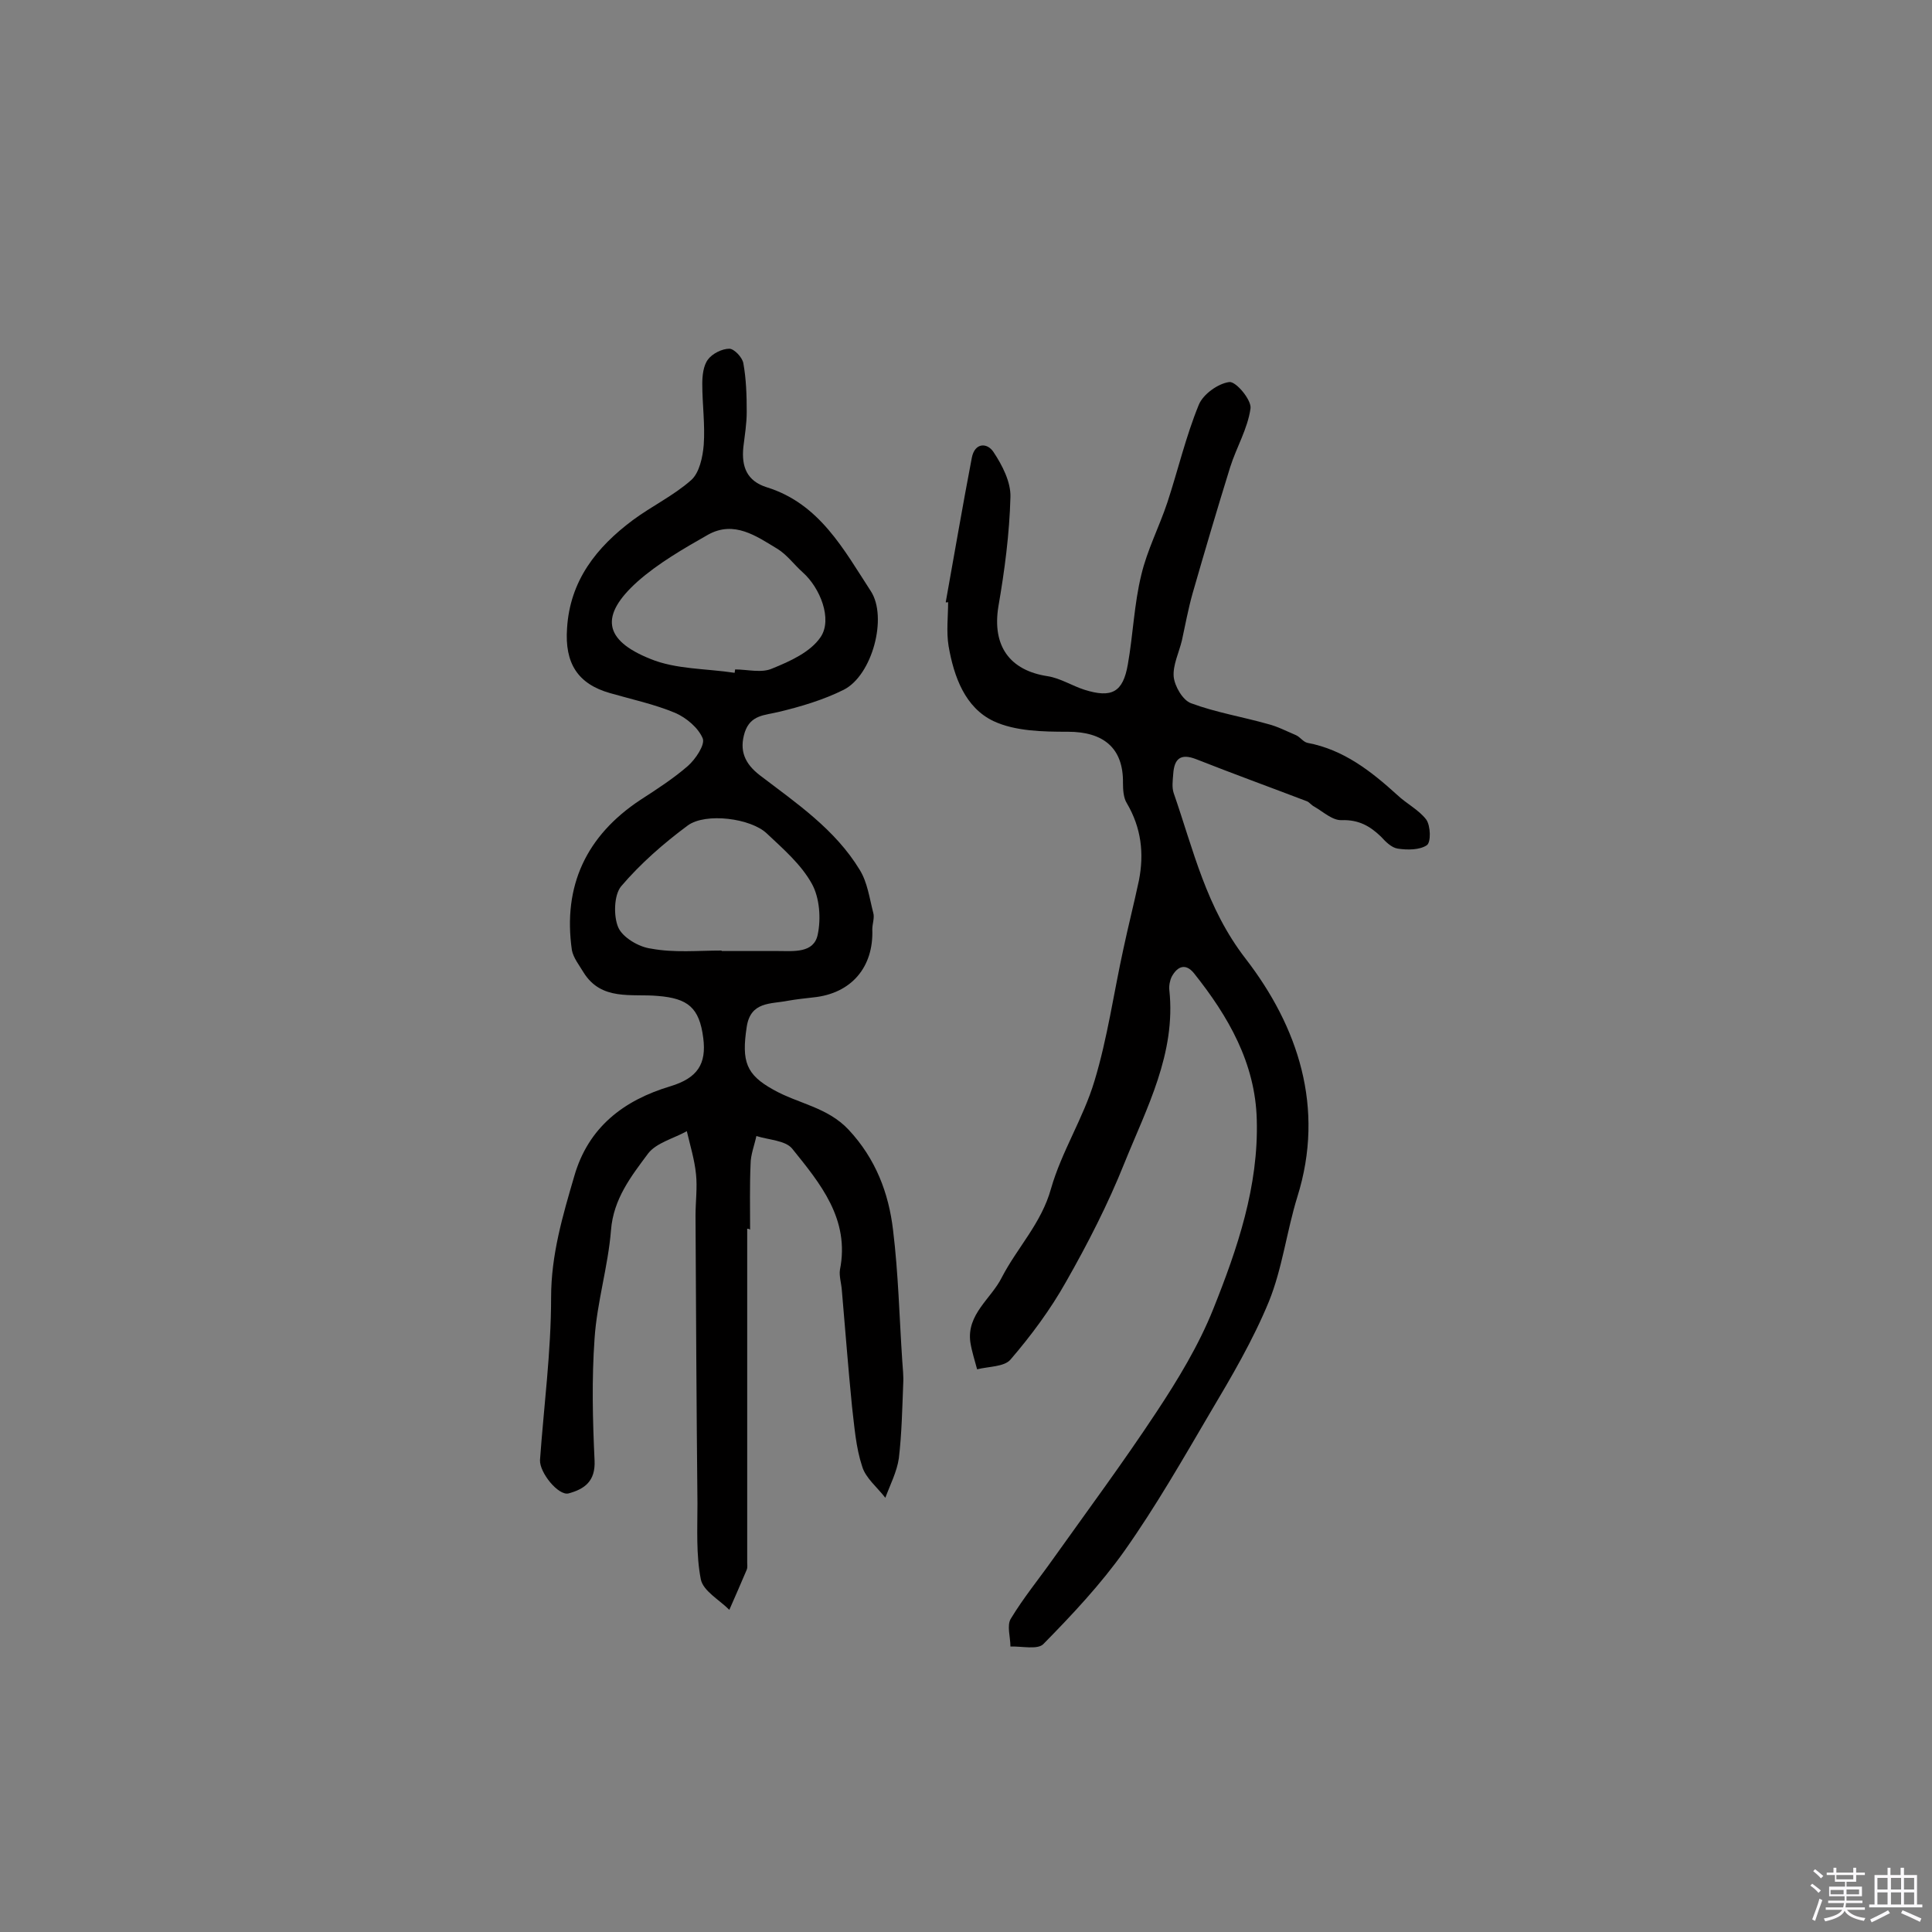 <svg enable-background="new 0 0 400 400" viewBox="0 0 400 400" xmlns="http://www.w3.org/2000/svg"><rect x="0" y="0" width="400" height="400" fill="#808080" stroke="none"/><path d="m374.8 390.4.4-.4c.7.5 1.3 1 1.8 1.4l-.5.5c-.5-.6-1.1-1.1-1.7-1.5zm1 7.3-.6-.3c.5-1.4 1.1-2.8 1.5-4.3.2.1.4.2.6.3-.5 1.3-1 2.8-1.5 4.3zm-.4-10.3.4-.4c.4.3 1 .8 1.7 1.4l-.5.5c-.4-.5-1-1-1.6-1.5zm2.5.3h1.7v-1h.6v1h3.5v-1h.6v1h1.8v.5h-1.8v1.4h-2v1h3.2v2h-3.2v.9h3.3v.5h-3.4c0 .3-.1.6-.1.9h4v.5h-3.7c.7.9 1.9 1.5 3.8 1.7-.1.2-.2.4-.3.6-2.1-.4-3.5-1.1-4-2.1-.4 1-1.8 1.7-4 2.2-.1-.2-.2-.4-.3-.6 2.1-.4 3.4-1 3.8-1.8h-3.4v-.5h3.6c.1-.3.1-.6.2-.9h-3.3v-.5h3.4c0-.3 0-.6 0-.9h-3.2v-2h3.3v-1h-2.1v-1.4h-1.7v-.5zm1.1 3.5v1h2.7c0-.3 0-.4 0-.4 0-.1 0-.2 0-.2 0-.1 0-.2 0-.3h-2.7zm1.2-3v.9h3.5v-.9zm4.7 3h-2.6v.6.4h2.6z" fill="#fbfafc"/><path d="m393.6 386.7h.6v1.5h2.7v6.1h1.1v.6h-11v-.6h1.1v-6.1h2.7v-1.5h.6v1.5h2.1v-1.5zm-2.7 8.8.4.6c-1.2.6-2.5 1.3-3.8 1.9-.1-.2-.2-.4-.3-.6 1.2-.6 2.5-1.2 3.7-1.9zm-2.2-6.7v2.4h2.1v-2.4zm0 3v2.5h2.1v-2.5zm2.8-3v2.4h2.1v-2.4zm0 3v2.5h2.1v-2.5zm6 6.1c-1.4-.7-2.7-1.3-3.9-1.8l.3-.6c1.5.6 2.7 1.2 3.9 1.7zm-1.2-9.1h-2.1v2.4h2.1zm-2.1 3v2.5h2.1v-2.5z" fill="#fbfafc"/><g fill="#010000"><path d="m154.7 254.4v69.1c0 .5.1 1-.1 1.5-1.2 2.8-2.4 5.6-3.6 8.3-2.1-2.1-5.4-3.9-5.9-6.3-1-5.1-.7-10.5-.7-15.7-.2-19.9-.3-39.8-.4-59.6 0-2.9.4-5.8.1-8.6-.3-3-1.2-5.9-1.9-8.9-2.7 1.5-6.3 2.4-8 4.6-3.5 4.7-7.2 9.4-7.7 15.9-.6 7.5-2.9 14.9-3.4 22.4-.6 8.4-.4 16.9 0 25.3.2 4.3-2.1 5.9-5.4 6.8-2.1.5-6-4.3-5.9-6.9.8-11.2 2.3-22.4 2.3-33.7 0-8.8 2.4-16.9 4.8-25.1 2.9-10.1 10.2-15.7 19.9-18.6 5.6-1.7 7.5-4.6 6.8-10-.8-6.3-3.2-8.2-9.4-8.7-5.4-.5-11.7 1.1-15.4-4.9-.9-1.5-2.1-3-2.4-4.6-1.9-13.3 3-23.7 14.2-31.1 3.4-2.2 6.8-4.4 9.8-7 1.6-1.4 3.6-4.4 3.1-5.7-.9-2.2-3.4-4.3-5.7-5.3-4.3-1.8-9-2.8-13.5-4.1-6.7-1.9-9.4-6.2-8.9-13.4.6-9.9 6.1-16.8 13.6-22.4 3.9-2.9 8.5-5.1 12.1-8.3 1.7-1.5 2.4-4.8 2.6-7.3.3-4.2-.3-8.4-.3-12.6 0-1.7.2-3.8 1.2-5.1.9-1.2 2.9-2.2 4.4-2.2 1 0 2.7 1.8 2.9 3 .6 3.3.7 6.7.7 10.1 0 2.4-.4 4.8-.7 7.3-.4 4 .7 7 4.9 8.3 10.9 3.4 15.9 12.9 21.5 21.5 3.5 5.4.3 17.4-5.6 20.4-4.2 2.1-8.9 3.5-13.5 4.6-2.9.7-5.8.6-7 4.2-1.2 3.8 0 6.5 3.1 8.9 7.6 5.8 15.6 11.2 20.7 19.6 1.6 2.6 2 5.8 2.8 8.9.3 1-.2 2.3-.2 3.4.3 7.8-4.3 13.3-12.2 14.1-1.8.2-3.6.4-5.3.7-3.5.7-7.7.1-8.5 5.4-1.1 7.2-.1 9.9 5.5 13 5.1 2.9 11.2 3.6 15.6 8.3 5.6 6 8.3 13.1 9.2 20.8 1.1 9 1.3 18 1.9 27 .1 1.6.3 3.2.2 4.8-.2 5.1-.3 10.3-.9 15.4-.4 2.8-1.8 5.5-2.8 8.2-1.7-2.2-4.1-4.1-4.8-6.5-1.3-3.9-1.6-8.2-2.1-12.4-.8-8-1.4-16-2.1-24-.1-1.5-.6-3-.4-4.3 2.1-10.5-4.1-17.9-9.9-25.1-1.4-1.7-4.9-1.8-7.4-2.6-.4 1.9-1.2 3.9-1.2 5.8-.2 4.5-.1 9.1-.1 13.6-.2-.2-.4-.2-.6-.2zm-2.6-115.1c0-.2.1-.5.1-.7 2.6 0 5.5.8 7.7-.2 3.7-1.5 7.9-3.4 10-6.5 2.5-3.7-.1-10.2-3.7-13.4-1.8-1.6-3.3-3.7-5.3-4.9-4.3-2.6-8.9-5.9-14.3-2.9-5.1 2.9-10.3 5.9-14.6 9.7-7.8 7-7.1 12.1 2.6 16 5.3 2.2 11.6 2 17.5 2.9zm-2.7 57.5v.1h11.7c3.2 0 7.4.5 8.2-3.4.7-3.3.4-7.6-1.2-10.5-2.2-4-5.9-7.2-9.3-10.4-3.3-3.2-12.7-4.4-16.4-1.7-5 3.7-9.8 7.9-13.8 12.6-1.5 1.8-1.6 6.2-.6 8.5.9 2.1 4.3 4.1 6.8 4.4 4.8.9 9.7.4 14.6.4z"/><path d="m195.8 124.7c1.8-10 3.5-20 5.4-29.9.6-3.2 3.2-3.2 4.5-1.2 1.8 2.7 3.6 6.2 3.5 9.3-.2 7.6-1.2 15.2-2.5 22.7-1.3 8.1 2.3 13.2 10.2 14.4 2.6.4 5.1 2 7.6 2.8 5.7 1.8 8 .5 9-5.2 1.1-6.2 1.3-12.5 2.8-18.6 1.2-5.1 3.7-9.9 5.4-15 2.2-6.7 3.8-13.6 6.5-20.2.9-2.2 4-4.4 6.3-4.7 1.4-.2 4.7 3.8 4.4 5.5-.6 4.2-2.9 8-4.2 12.1-2.7 8.7-5.3 17.5-7.8 26.2-.9 3.2-1.5 6.5-2.2 9.7-.6 2.5-1.9 5.1-1.7 7.5.2 2 1.9 4.9 3.6 5.5 5.1 1.9 10.6 2.8 15.9 4.3 2 .5 3.9 1.5 5.8 2.3.9.4 1.5 1.4 2.4 1.6 7.5 1.4 13.2 5.9 18.6 10.8 1.9 1.8 4.5 3.1 6 5.1.9 1.3 1 4.7.1 5.3-1.5 1-4 1-6 .7-1.3-.2-2.5-1.4-3.5-2.5-2.3-2.2-4.6-3.5-8.1-3.4-1.9.1-3.8-1.7-5.7-2.8-.6-.3-1-.9-1.5-1.1-7.6-2.9-15.3-5.7-22.9-8.7-3.3-1.3-4.6-.1-4.8 3.1-.1 1.3-.3 2.7.1 3.9 4.1 11.8 6.7 23.7 14.9 34.3 10.8 14 16.5 30.8 10.7 49.3-2.2 7.1-3.1 14.8-5.9 21.7-3.3 8-7.7 15.5-12.1 22.9-5.7 9.7-11.3 19.5-17.8 28.7-4.9 6.9-10.8 13.2-16.8 19.3-1.2 1.2-4.5.4-6.8.5 0-2-.8-4.4.1-5.8 2.6-4.3 5.8-8.2 8.7-12.3 7.2-10.1 14.6-20.1 21.4-30.4 4.5-6.8 8.8-13.9 11.8-21.4 5-12.5 9.4-25.4 9-39.2-.3-11.7-5.9-21.4-13-30.3-1.7-2.1-3.4-1.5-4.6.7-.4.8-.6 1.9-.5 2.8 1.4 13.1-4.7 24.4-9.3 35.8-3.4 8.5-7.6 16.7-12.1 24.6-3.2 5.7-7.2 11.1-11.5 16.1-1.3 1.5-4.5 1.4-6.9 2-.5-1.9-1.1-3.7-1.4-5.6-.8-5.8 4.3-9 6.5-13.4 3.2-6.2 8.2-11.2 10.2-18.4 2.2-7.7 6.7-14.6 9-22.3 2.7-8.9 4-18.3 6-27.4 1-4.7 2.2-9.4 3.2-14.1 1.1-5.6.5-10.9-2.5-16-.7-1.1-.8-2.8-.8-4.2.1-7.2-4-10.6-11.4-10.6-5.2 0-10.9-.1-15.4-2.2-5.9-2.8-8.2-9.2-9.3-15.5-.5-3-.1-6.2-.1-9.2-.1.2-.3.1-.5.1z"/></g></svg>
